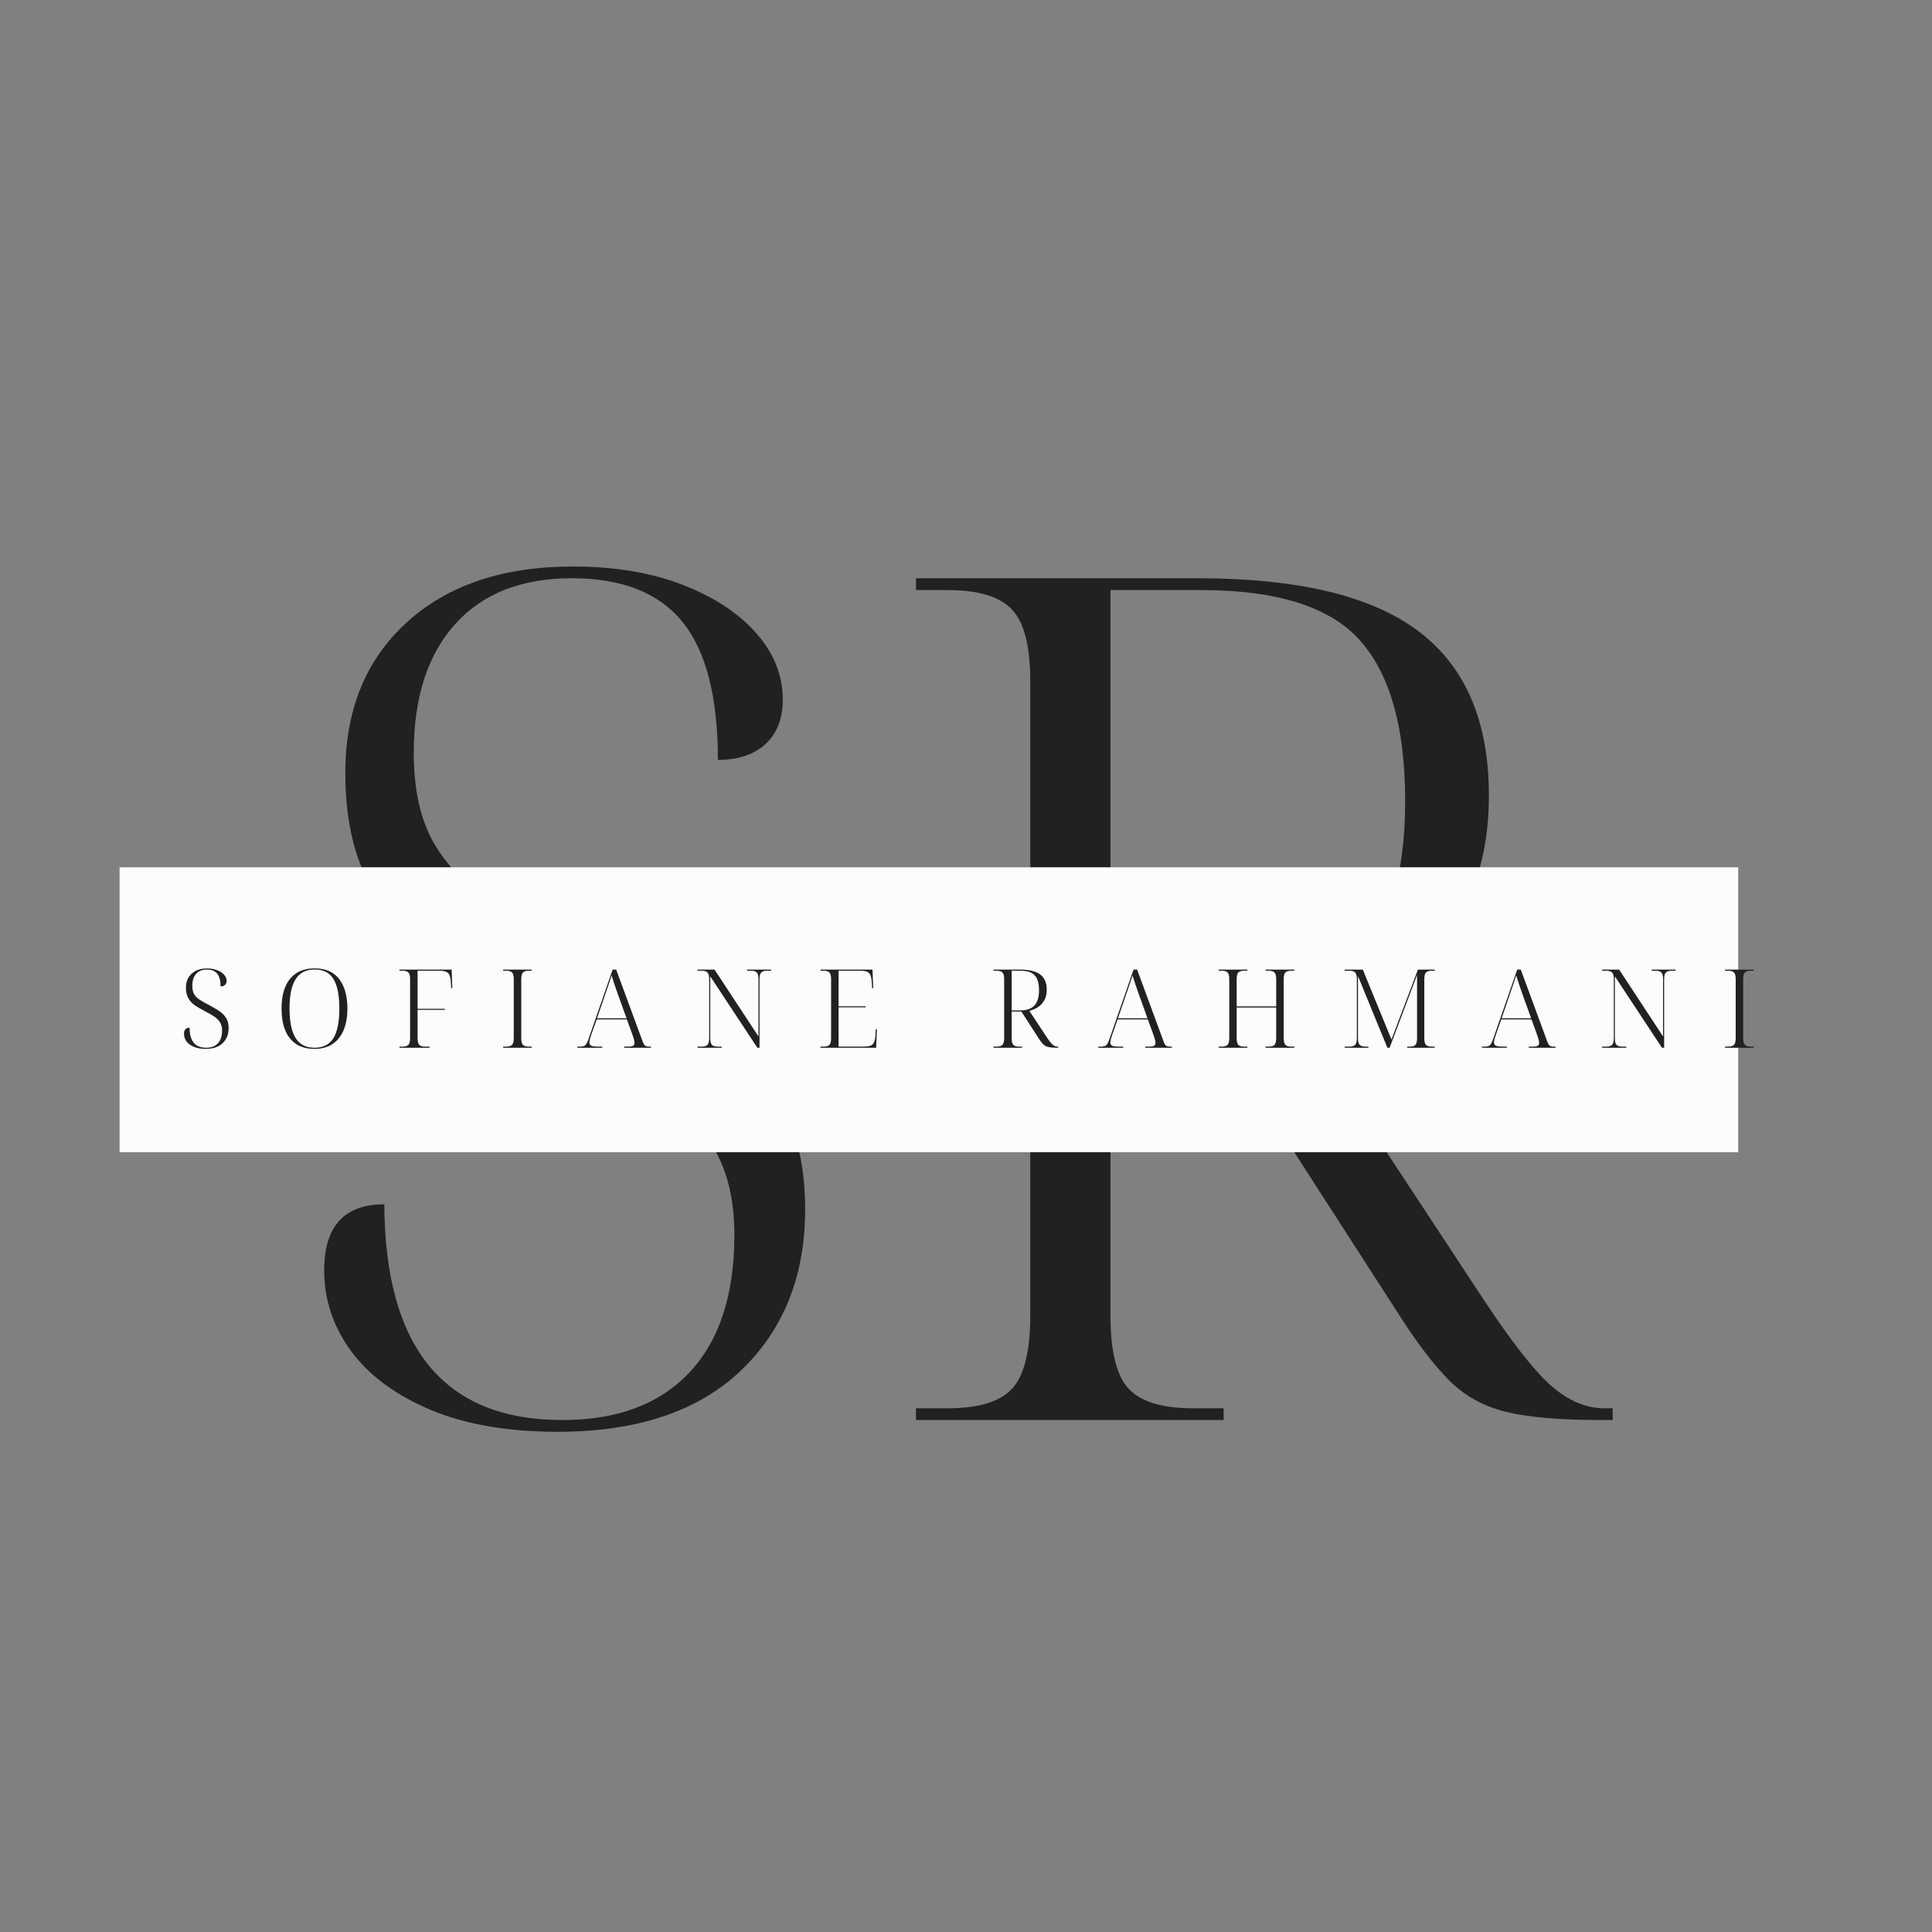 <svg xmlns="http://www.w3.org/2000/svg" xmlns:xlink="http://www.w3.org/1999/xlink" width="500" zoomAndPan="magnify" viewBox="0 0 375 375" height="500" preserveAspectRatio="xMidYMid meet" version="1.0"><rect x="0" y="0" width="375" height="375" fill="#808080" stroke="none"/><defs><g/><clipPath id="8bda3c3586"><path d="M 23.211 168.336 L 337.398 168.336 L 337.398 223.652 L 23.211 223.652 Z M 23.211 168.336 " clip-rule="nonzero"/></clipPath></defs><g fill="#1f2122" fill-opacity="1"><g transform="translate(49.186, 275.629)"><g><path d="M 59.031 2.281 C 49.27 2.281 40.992 0.832 34.203 -2.062 C 27.422 -4.957 22.312 -8.77 18.875 -13.5 C 15.445 -18.227 13.734 -23.414 13.734 -29.062 C 13.734 -37.602 17.625 -41.875 25.406 -41.875 C 25.551 -13.957 37.066 0 59.953 0 C 70.629 0 78.863 -3.086 84.656 -9.266 C 90.457 -15.441 93.359 -24.328 93.359 -35.922 C 93.359 -42.484 92.098 -47.973 89.578 -52.391 C 87.066 -56.816 83.102 -60.938 77.688 -64.75 C 72.27 -68.57 65.141 -72.691 56.297 -77.109 C 48.973 -80.922 42.41 -84.812 36.609 -88.781 C 30.816 -92.75 26.238 -97.629 22.875 -103.422 C 19.52 -109.223 17.844 -116.625 17.844 -125.625 C 17.844 -137.832 21.805 -147.555 29.734 -154.797 C 37.672 -162.047 48.43 -165.672 62.016 -165.672 C 70.098 -165.672 77.191 -164.488 83.297 -162.125 C 89.398 -159.758 94.164 -156.629 97.594 -152.734 C 101.031 -148.848 102.75 -144.539 102.75 -139.812 C 102.75 -136.156 101.641 -133.297 99.422 -131.234 C 97.211 -129.172 94.125 -128.141 90.156 -128.141 C 90.156 -140.348 87.863 -149.273 83.281 -154.922 C 78.707 -160.566 71.539 -163.391 61.781 -163.391 C 52.02 -163.391 44.469 -160.41 39.125 -154.453 C 33.789 -148.504 31.125 -140.191 31.125 -129.516 C 31.125 -122.492 32.379 -116.734 34.891 -112.234 C 37.41 -107.734 41.223 -103.805 46.328 -100.453 C 51.441 -97.098 57.738 -93.516 65.219 -89.703 C 72.539 -85.891 79.363 -82 85.688 -78.031 C 92.02 -74.062 97.172 -69.176 101.141 -63.375 C 105.109 -57.582 107.094 -50.109 107.094 -40.953 C 107.094 -27.992 102.938 -17.547 94.625 -9.609 C 86.312 -1.68 74.445 2.281 59.031 2.281 Z M 59.031 2.281 "/></g></g></g><g fill="#1f2122" fill-opacity="1"><g transform="translate(167.944, 275.629)"><g><path d="M 9.844 0 L 9.844 -2.281 L 16.016 -2.281 C 21.961 -2.281 26.117 -3.539 28.484 -6.062 C 30.848 -8.582 32.031 -13.348 32.031 -20.359 L 32.031 -143.469 C 32.031 -150.188 30.848 -154.801 28.484 -157.312 C 26.117 -159.832 21.961 -161.094 16.016 -161.094 L 9.844 -161.094 L 9.844 -163.391 L 64.531 -163.391 C 84.051 -163.391 98.348 -159.953 107.422 -153.078 C 116.504 -146.211 121.047 -135.613 121.047 -121.281 C 121.047 -112.426 119.328 -105.023 115.891 -99.078 C 112.461 -93.129 108.004 -88.398 102.516 -84.891 C 97.023 -81.379 91.078 -78.785 84.672 -77.109 L 119.906 -23.562 C 125.551 -15.02 130.016 -9.336 133.297 -6.516 C 136.578 -3.691 139.969 -2.281 143.469 -2.281 L 145.078 -2.281 L 145.078 0 L 142.781 0 C 134.852 0 128.711 -0.531 124.359 -1.594 C 120.016 -2.664 116.352 -4.688 113.375 -7.656 C 110.406 -10.633 107.164 -14.867 103.656 -20.359 L 67.969 -75.734 L 47.594 -75.734 L 47.594 -20.359 C 47.594 -13.348 48.773 -8.582 51.141 -6.062 C 53.504 -3.539 57.66 -2.281 63.609 -2.281 L 69.562 -2.281 L 69.562 0 Z M 47.594 -78.031 L 67.047 -78.031 C 79.254 -78.031 88.598 -81.422 95.078 -88.203 C 101.555 -94.992 104.797 -105.641 104.797 -120.141 C 104.797 -134.328 101.895 -144.695 96.094 -151.25 C 90.301 -157.812 80.008 -161.094 65.219 -161.094 L 47.594 -161.094 Z M 47.594 -78.031 "/></g></g></g><g clip-path="url(#8bda3c3586)"><path fill="#fbfdfa" d="M 23.211 168.336 L 337.383 168.336 L 337.383 223.652 L 23.211 223.652 Z M 23.211 168.336 " fill-opacity="1" fill-rule="nonzero"/></g><g fill="#1f2122" fill-opacity="1"><g transform="translate(34.435, 203.368)"><g><path d="M 5.484 0.219 C 4.578 0.219 3.805 0.082 3.172 -0.188 C 2.547 -0.457 2.07 -0.812 1.75 -1.25 C 1.438 -1.688 1.281 -2.172 1.281 -2.703 C 1.281 -3.492 1.641 -3.891 2.359 -3.891 C 2.367 -1.297 3.438 0 5.562 0 C 6.562 0 7.328 -0.285 7.859 -0.859 C 8.398 -1.43 8.672 -2.258 8.672 -3.344 C 8.672 -3.945 8.551 -4.453 8.312 -4.859 C 8.082 -5.273 7.711 -5.66 7.203 -6.016 C 6.703 -6.367 6.047 -6.75 5.234 -7.156 C 4.547 -7.508 3.93 -7.867 3.391 -8.234 C 2.859 -8.609 2.438 -9.062 2.125 -9.594 C 1.812 -10.133 1.656 -10.828 1.656 -11.672 C 1.656 -12.797 2.023 -13.695 2.766 -14.375 C 3.504 -15.051 4.504 -15.391 5.766 -15.391 C 6.516 -15.391 7.172 -15.273 7.734 -15.047 C 8.297 -14.828 8.738 -14.535 9.062 -14.172 C 9.383 -13.816 9.547 -13.422 9.547 -12.984 C 9.547 -12.641 9.441 -12.375 9.234 -12.188 C 9.023 -12 8.738 -11.906 8.375 -11.906 C 8.375 -13.031 8.16 -13.852 7.734 -14.375 C 7.305 -14.906 6.641 -15.172 5.734 -15.172 C 4.828 -15.172 4.125 -14.895 3.625 -14.344 C 3.133 -13.789 2.891 -13.02 2.891 -12.031 C 2.891 -11.375 3.004 -10.836 3.234 -10.422 C 3.473 -10.004 3.828 -9.641 4.297 -9.328 C 4.773 -9.016 5.363 -8.68 6.062 -8.328 C 6.738 -7.973 7.367 -7.609 7.953 -7.234 C 8.547 -6.867 9.023 -6.414 9.391 -5.875 C 9.754 -5.344 9.938 -4.648 9.938 -3.797 C 9.938 -2.598 9.551 -1.629 8.781 -0.891 C 8.008 -0.148 6.91 0.219 5.484 0.219 Z M 5.484 0.219 "/></g></g></g><g fill="#1f2122" fill-opacity="1"><g transform="translate(53.43, 203.368)"><g><path d="M 7.609 0.219 C 6.18 0.219 4.988 -0.098 4.031 -0.734 C 3.082 -1.379 2.375 -2.285 1.906 -3.453 C 1.445 -4.617 1.219 -6.008 1.219 -7.625 C 1.219 -9.227 1.453 -10.609 1.922 -11.766 C 2.398 -12.93 3.113 -13.828 4.062 -14.453 C 5.008 -15.086 6.195 -15.406 7.625 -15.406 C 9.77 -15.406 11.367 -14.707 12.422 -13.312 C 13.473 -11.914 14 -10.016 14 -7.609 C 14 -6.035 13.766 -4.664 13.297 -3.5 C 12.828 -2.332 12.117 -1.422 11.172 -0.766 C 10.223 -0.109 9.035 0.219 7.609 0.219 Z M 7.609 0 C 9.305 0 10.535 -0.625 11.297 -1.875 C 12.055 -3.133 12.438 -5.047 12.438 -7.609 C 12.438 -10.172 12.062 -12.07 11.312 -13.312 C 10.57 -14.562 9.344 -15.188 7.625 -15.188 C 5.969 -15.188 4.742 -14.562 3.953 -13.312 C 3.16 -12.07 2.766 -10.172 2.766 -7.609 C 2.766 -5.047 3.16 -3.133 3.953 -1.875 C 4.742 -0.625 5.961 0 7.609 0 Z M 7.609 0 "/></g></g></g><g fill="#1f2122" fill-opacity="1"><g transform="translate(76.631, 203.368)"><g><path d="M 0.906 0 L 0.906 -0.219 L 1.484 -0.219 C 2.035 -0.219 2.422 -0.332 2.641 -0.562 C 2.859 -0.789 2.969 -1.234 2.969 -1.891 L 2.969 -13.328 C 2.969 -13.953 2.859 -14.379 2.641 -14.609 C 2.422 -14.836 2.035 -14.953 1.484 -14.953 L 0.906 -14.953 L 0.906 -15.172 L 11.031 -15.172 L 11.156 -11.562 L 10.938 -11.562 L 10.875 -12.766 C 10.832 -13.609 10.66 -14.18 10.359 -14.484 C 10.055 -14.797 9.492 -14.953 8.672 -14.953 L 4.422 -14.953 L 4.422 -7.562 L 9.719 -7.562 L 9.719 -7.359 L 4.422 -7.359 L 4.422 -1.891 C 4.422 -1.234 4.531 -0.789 4.75 -0.562 C 4.969 -0.332 5.352 -0.219 5.906 -0.219 L 6.734 -0.219 L 6.734 0 Z M 0.906 0 "/></g></g></g><g fill="#1f2122" fill-opacity="1"><g transform="translate(96.752, 203.368)"><g><path d="M 0.906 0 L 0.906 -0.219 L 1.484 -0.219 C 2.035 -0.219 2.422 -0.332 2.641 -0.562 C 2.859 -0.789 2.969 -1.234 2.969 -1.891 L 2.969 -13.328 C 2.969 -13.953 2.859 -14.379 2.641 -14.609 C 2.422 -14.836 2.035 -14.953 1.484 -14.953 L 0.906 -14.953 L 0.906 -15.172 L 6.453 -15.172 L 6.453 -14.953 L 5.906 -14.953 C 5.352 -14.953 4.969 -14.836 4.75 -14.609 C 4.531 -14.379 4.422 -13.938 4.422 -13.281 L 4.422 -1.891 C 4.422 -1.234 4.531 -0.789 4.75 -0.562 C 4.969 -0.332 5.352 -0.219 5.906 -0.219 L 6.453 -0.219 L 6.453 0 Z M 0.906 0 "/></g></g></g><g fill="#1f2122" fill-opacity="1"><g transform="translate(112.114, 203.368)"><g><path d="M -0.047 0 L -0.047 -0.219 L 0.484 -0.219 C 0.953 -0.219 1.285 -0.305 1.484 -0.484 C 1.68 -0.66 1.879 -1.023 2.078 -1.578 L 6.797 -15.172 L 7.484 -15.172 L 12.594 -1.297 C 12.75 -0.859 12.91 -0.566 13.078 -0.422 C 13.242 -0.285 13.516 -0.219 13.891 -0.219 L 14.234 -0.219 L 14.234 0 L 9.047 0 L 9.047 -0.219 L 9.688 -0.219 C 10.227 -0.219 10.586 -0.27 10.766 -0.375 C 10.953 -0.488 11.047 -0.68 11.047 -0.953 C 11.047 -1.141 11.004 -1.379 10.922 -1.672 C 10.836 -1.973 10.758 -2.223 10.688 -2.422 L 9.562 -5.5 L 3.703 -5.5 L 2.641 -2.5 C 2.578 -2.301 2.5 -2.051 2.406 -1.75 C 2.32 -1.457 2.281 -1.223 2.281 -1.047 C 2.281 -0.742 2.395 -0.531 2.625 -0.406 C 2.852 -0.281 3.301 -0.219 3.969 -0.219 L 4.781 -0.219 L 4.781 0 Z M 3.766 -5.719 L 9.5 -5.719 L 7.859 -10.266 C 7.629 -10.91 7.398 -11.57 7.172 -12.25 C 6.941 -12.926 6.75 -13.52 6.594 -14.031 C 6.445 -13.539 6.266 -12.984 6.047 -12.359 C 5.828 -11.742 5.617 -11.141 5.422 -10.547 Z M 3.766 -5.719 "/></g></g></g><g fill="#1f2122" fill-opacity="1"><g transform="translate(134.487, 203.368)"><g><path d="M 0.906 0 L 0.906 -0.219 L 1.672 -0.219 C 2.223 -0.219 2.609 -0.332 2.828 -0.562 C 3.055 -0.789 3.172 -1.234 3.172 -1.891 L 3.172 -13.328 C 3.172 -13.953 3.055 -14.379 2.828 -14.609 C 2.609 -14.836 2.223 -14.953 1.672 -14.953 L 0.906 -14.953 L 0.906 -15.172 L 4.203 -15.172 L 12.734 -2.188 L 12.734 -13.281 C 12.734 -13.938 12.625 -14.379 12.406 -14.609 C 12.195 -14.836 11.805 -14.953 11.234 -14.953 L 10.516 -14.953 L 10.516 -15.172 L 15.172 -15.172 L 15.172 -14.953 L 14.453 -14.953 C 13.879 -14.953 13.484 -14.836 13.266 -14.609 C 13.047 -14.379 12.938 -13.938 12.938 -13.281 L 12.938 0 L 12.516 0 L 3.375 -13.859 L 3.375 -1.891 C 3.375 -1.234 3.477 -0.789 3.688 -0.562 C 3.906 -0.332 4.297 -0.219 4.859 -0.219 L 5.594 -0.219 L 5.594 0 Z M 0.906 0 "/></g></g></g><g fill="#1f2122" fill-opacity="1"><g transform="translate(158.347, 203.368)"><g><path d="M 0.906 0 L 0.906 -0.219 L 1.484 -0.219 C 2.035 -0.219 2.422 -0.332 2.641 -0.562 C 2.859 -0.789 2.969 -1.234 2.969 -1.891 L 2.969 -13.328 C 2.969 -13.953 2.859 -14.379 2.641 -14.609 C 2.422 -14.836 2.035 -14.953 1.484 -14.953 L 0.906 -14.953 L 0.906 -15.172 L 11 -15.172 L 11.141 -11.562 L 10.922 -11.562 L 10.859 -12.766 C 10.816 -13.609 10.645 -14.18 10.344 -14.484 C 10.051 -14.797 9.488 -14.953 8.656 -14.953 L 4.422 -14.953 L 4.422 -8.047 L 9.688 -8.047 L 9.688 -7.844 L 4.422 -7.844 L 4.422 -0.219 L 9.266 -0.219 C 10.141 -0.219 10.734 -0.367 11.047 -0.672 C 11.359 -0.984 11.535 -1.562 11.578 -2.406 L 11.641 -3.609 L 11.859 -3.609 L 11.703 0 Z M 0.906 0 "/></g></g></g><g fill="#1f2122" fill-opacity="1"><g transform="translate(179.19, 203.368)"><g/></g></g><g fill="#1f2122" fill-opacity="1"><g transform="translate(191.939, 203.368)"><g><path d="M 0.906 0 L 0.906 -0.219 L 1.484 -0.219 C 2.035 -0.219 2.422 -0.332 2.641 -0.562 C 2.859 -0.789 2.969 -1.234 2.969 -1.891 L 2.969 -13.328 C 2.969 -13.953 2.859 -14.379 2.641 -14.609 C 2.422 -14.836 2.035 -14.953 1.484 -14.953 L 0.906 -14.953 L 0.906 -15.172 L 6 -15.172 C 7.812 -15.172 9.133 -14.852 9.969 -14.219 C 10.812 -13.582 11.234 -12.598 11.234 -11.266 C 11.234 -10.441 11.07 -9.754 10.75 -9.203 C 10.438 -8.648 10.023 -8.207 9.516 -7.875 C 9.004 -7.551 8.453 -7.312 7.859 -7.156 L 11.141 -2.188 C 11.66 -1.395 12.07 -0.867 12.375 -0.609 C 12.676 -0.348 12.992 -0.219 13.328 -0.219 L 13.469 -0.219 L 13.469 0 L 13.266 0 C 12.523 0 11.953 -0.047 11.547 -0.141 C 11.141 -0.242 10.797 -0.43 10.516 -0.703 C 10.242 -0.984 9.945 -1.379 9.625 -1.891 L 6.312 -7.031 L 4.422 -7.031 L 4.422 -1.891 C 4.422 -1.234 4.531 -0.789 4.75 -0.562 C 4.969 -0.332 5.352 -0.219 5.906 -0.219 L 6.453 -0.219 L 6.453 0 Z M 4.422 -7.25 L 6.219 -7.25 C 7.352 -7.25 8.223 -7.562 8.828 -8.188 C 9.43 -8.82 9.734 -9.812 9.734 -11.156 C 9.734 -12.469 9.461 -13.426 8.922 -14.031 C 8.391 -14.645 7.438 -14.953 6.062 -14.953 L 4.422 -14.953 Z M 4.422 -7.25 "/></g></g></g><g fill="#1f2122" fill-opacity="1"><g transform="translate(213.229, 203.368)"><g><path d="M -0.047 0 L -0.047 -0.219 L 0.484 -0.219 C 0.953 -0.219 1.285 -0.305 1.484 -0.484 C 1.68 -0.66 1.879 -1.023 2.078 -1.578 L 6.797 -15.172 L 7.484 -15.172 L 12.594 -1.297 C 12.75 -0.859 12.91 -0.566 13.078 -0.422 C 13.242 -0.285 13.516 -0.219 13.891 -0.219 L 14.234 -0.219 L 14.234 0 L 9.047 0 L 9.047 -0.219 L 9.688 -0.219 C 10.227 -0.219 10.586 -0.27 10.766 -0.375 C 10.953 -0.488 11.047 -0.68 11.047 -0.953 C 11.047 -1.141 11.004 -1.379 10.922 -1.672 C 10.836 -1.973 10.758 -2.223 10.688 -2.422 L 9.562 -5.5 L 3.703 -5.5 L 2.641 -2.5 C 2.578 -2.301 2.5 -2.051 2.406 -1.75 C 2.32 -1.457 2.281 -1.223 2.281 -1.047 C 2.281 -0.742 2.395 -0.531 2.625 -0.406 C 2.852 -0.281 3.301 -0.219 3.969 -0.219 L 4.781 -0.219 L 4.781 0 Z M 3.766 -5.719 L 9.5 -5.719 L 7.859 -10.266 C 7.629 -10.91 7.398 -11.57 7.172 -12.25 C 6.941 -12.926 6.75 -13.52 6.594 -14.031 C 6.445 -13.539 6.266 -12.984 6.047 -12.359 C 5.828 -11.742 5.617 -11.141 5.422 -10.547 Z M 3.766 -5.719 "/></g></g></g><g fill="#1f2122" fill-opacity="1"><g transform="translate(235.601, 203.368)"><g><path d="M 0.938 0 L 0.938 -0.219 L 1.516 -0.219 C 2.066 -0.219 2.453 -0.332 2.672 -0.562 C 2.891 -0.789 3 -1.234 3 -1.891 L 3 -13.328 C 3 -13.953 2.891 -14.379 2.672 -14.609 C 2.453 -14.836 2.066 -14.953 1.516 -14.953 L 0.938 -14.953 L 0.938 -15.172 L 6.5 -15.172 L 6.5 -14.953 L 5.922 -14.953 C 5.359 -14.953 4.969 -14.836 4.75 -14.609 C 4.539 -14.379 4.438 -13.938 4.438 -13.281 L 4.438 -8.031 L 12.109 -8.031 L 12.109 -13.281 C 12.109 -13.938 12 -14.379 11.781 -14.609 C 11.57 -14.836 11.188 -14.953 10.625 -14.953 L 10.047 -14.953 L 10.047 -15.172 L 15.625 -15.172 L 15.625 -14.953 L 15.047 -14.953 C 14.492 -14.953 14.109 -14.836 13.891 -14.609 C 13.672 -14.379 13.562 -13.953 13.562 -13.328 L 13.562 -1.891 C 13.562 -1.234 13.672 -0.789 13.891 -0.562 C 14.109 -0.332 14.492 -0.219 15.047 -0.219 L 15.625 -0.219 L 15.625 0 L 10.047 0 L 10.047 -0.219 L 10.625 -0.219 C 11.188 -0.219 11.57 -0.332 11.781 -0.562 C 12 -0.789 12.109 -1.234 12.109 -1.891 L 12.109 -7.812 L 4.438 -7.812 L 4.438 -1.891 C 4.438 -1.234 4.539 -0.789 4.75 -0.562 C 4.969 -0.332 5.359 -0.219 5.922 -0.219 L 6.5 -0.219 L 6.5 0 Z M 0.938 0 "/></g></g></g><g fill="#1f2122" fill-opacity="1"><g transform="translate(260.098, 203.368)"><g><path d="M 0.906 0 L 0.906 -0.219 L 1.781 -0.219 C 2.332 -0.219 2.719 -0.332 2.938 -0.562 C 3.156 -0.789 3.266 -1.234 3.266 -1.891 L 3.266 -13.328 C 3.266 -13.953 3.156 -14.379 2.938 -14.609 C 2.719 -14.836 2.332 -14.953 1.781 -14.953 L 0.906 -14.953 L 0.906 -15.172 L 4.422 -15.172 L 9.984 -1.594 L 15.125 -15.172 L 18.375 -15.172 L 18.375 -14.953 L 17.844 -14.953 C 17.281 -14.953 16.891 -14.836 16.672 -14.609 C 16.461 -14.379 16.359 -13.938 16.359 -13.281 L 16.359 -1.891 C 16.359 -1.234 16.461 -0.789 16.672 -0.562 C 16.891 -0.332 17.281 -0.219 17.844 -0.219 L 18.375 -0.219 L 18.375 0 L 13.031 0 L 13.031 -0.219 L 13.594 -0.219 C 14.082 -0.219 14.43 -0.332 14.641 -0.562 C 14.848 -0.789 14.953 -1.234 14.953 -1.891 L 14.953 -14.125 L 9.625 0 L 9.188 0 L 3.484 -13.922 L 3.484 -1.891 C 3.484 -1.234 3.594 -0.789 3.812 -0.562 C 4.031 -0.332 4.426 -0.219 5 -0.219 L 5.5 -0.219 L 5.5 0 Z M 0.906 0 "/></g></g></g><g fill="#1f2122" fill-opacity="1"><g transform="translate(287.697, 203.368)"><g><path d="M -0.047 0 L -0.047 -0.219 L 0.484 -0.219 C 0.953 -0.219 1.285 -0.305 1.484 -0.484 C 1.68 -0.66 1.879 -1.023 2.078 -1.578 L 6.797 -15.172 L 7.484 -15.172 L 12.594 -1.297 C 12.75 -0.859 12.91 -0.566 13.078 -0.422 C 13.242 -0.285 13.516 -0.219 13.891 -0.219 L 14.234 -0.219 L 14.234 0 L 9.047 0 L 9.047 -0.219 L 9.688 -0.219 C 10.227 -0.219 10.586 -0.27 10.766 -0.375 C 10.953 -0.488 11.047 -0.68 11.047 -0.953 C 11.047 -1.141 11.004 -1.379 10.922 -1.672 C 10.836 -1.973 10.758 -2.223 10.688 -2.422 L 9.562 -5.5 L 3.703 -5.5 L 2.641 -2.5 C 2.578 -2.301 2.5 -2.051 2.406 -1.75 C 2.32 -1.457 2.281 -1.223 2.281 -1.047 C 2.281 -0.742 2.395 -0.531 2.625 -0.406 C 2.852 -0.281 3.301 -0.219 3.969 -0.219 L 4.781 -0.219 L 4.781 0 Z M 3.766 -5.719 L 9.5 -5.719 L 7.859 -10.266 C 7.629 -10.91 7.398 -11.57 7.172 -12.25 C 6.941 -12.926 6.75 -13.52 6.594 -14.031 C 6.445 -13.539 6.266 -12.984 6.047 -12.359 C 5.828 -11.742 5.617 -11.141 5.422 -10.547 Z M 3.766 -5.719 "/></g></g></g><g fill="#1f2122" fill-opacity="1"><g transform="translate(310.069, 203.368)"><g><path d="M 0.906 0 L 0.906 -0.219 L 1.672 -0.219 C 2.223 -0.219 2.609 -0.332 2.828 -0.562 C 3.055 -0.789 3.172 -1.234 3.172 -1.891 L 3.172 -13.328 C 3.172 -13.953 3.055 -14.379 2.828 -14.609 C 2.609 -14.836 2.223 -14.953 1.672 -14.953 L 0.906 -14.953 L 0.906 -15.172 L 4.203 -15.172 L 12.734 -2.188 L 12.734 -13.281 C 12.734 -13.938 12.625 -14.379 12.406 -14.609 C 12.195 -14.836 11.805 -14.953 11.234 -14.953 L 10.516 -14.953 L 10.516 -15.172 L 15.172 -15.172 L 15.172 -14.953 L 14.453 -14.953 C 13.879 -14.953 13.484 -14.836 13.266 -14.609 C 13.047 -14.379 12.938 -13.938 12.938 -13.281 L 12.938 0 L 12.516 0 L 3.375 -13.859 L 3.375 -1.891 C 3.375 -1.234 3.477 -0.789 3.688 -0.562 C 3.906 -0.332 4.297 -0.219 4.859 -0.219 L 5.594 -0.219 L 5.594 0 Z M 0.906 0 "/></g></g></g><g fill="#1f2122" fill-opacity="1"><g transform="translate(333.929, 203.368)"><g><path d="M 0.906 0 L 0.906 -0.219 L 1.484 -0.219 C 2.035 -0.219 2.422 -0.332 2.641 -0.562 C 2.859 -0.789 2.969 -1.234 2.969 -1.891 L 2.969 -13.328 C 2.969 -13.953 2.859 -14.379 2.641 -14.609 C 2.422 -14.836 2.035 -14.953 1.484 -14.953 L 0.906 -14.953 L 0.906 -15.172 L 6.453 -15.172 L 6.453 -14.953 L 5.906 -14.953 C 5.352 -14.953 4.969 -14.836 4.75 -14.609 C 4.531 -14.379 4.422 -13.938 4.422 -13.281 L 4.422 -1.891 C 4.422 -1.234 4.531 -0.789 4.75 -0.562 C 4.969 -0.332 5.352 -0.219 5.906 -0.219 L 6.453 -0.219 L 6.453 0 Z M 0.906 0 "/></g></g></g></svg>